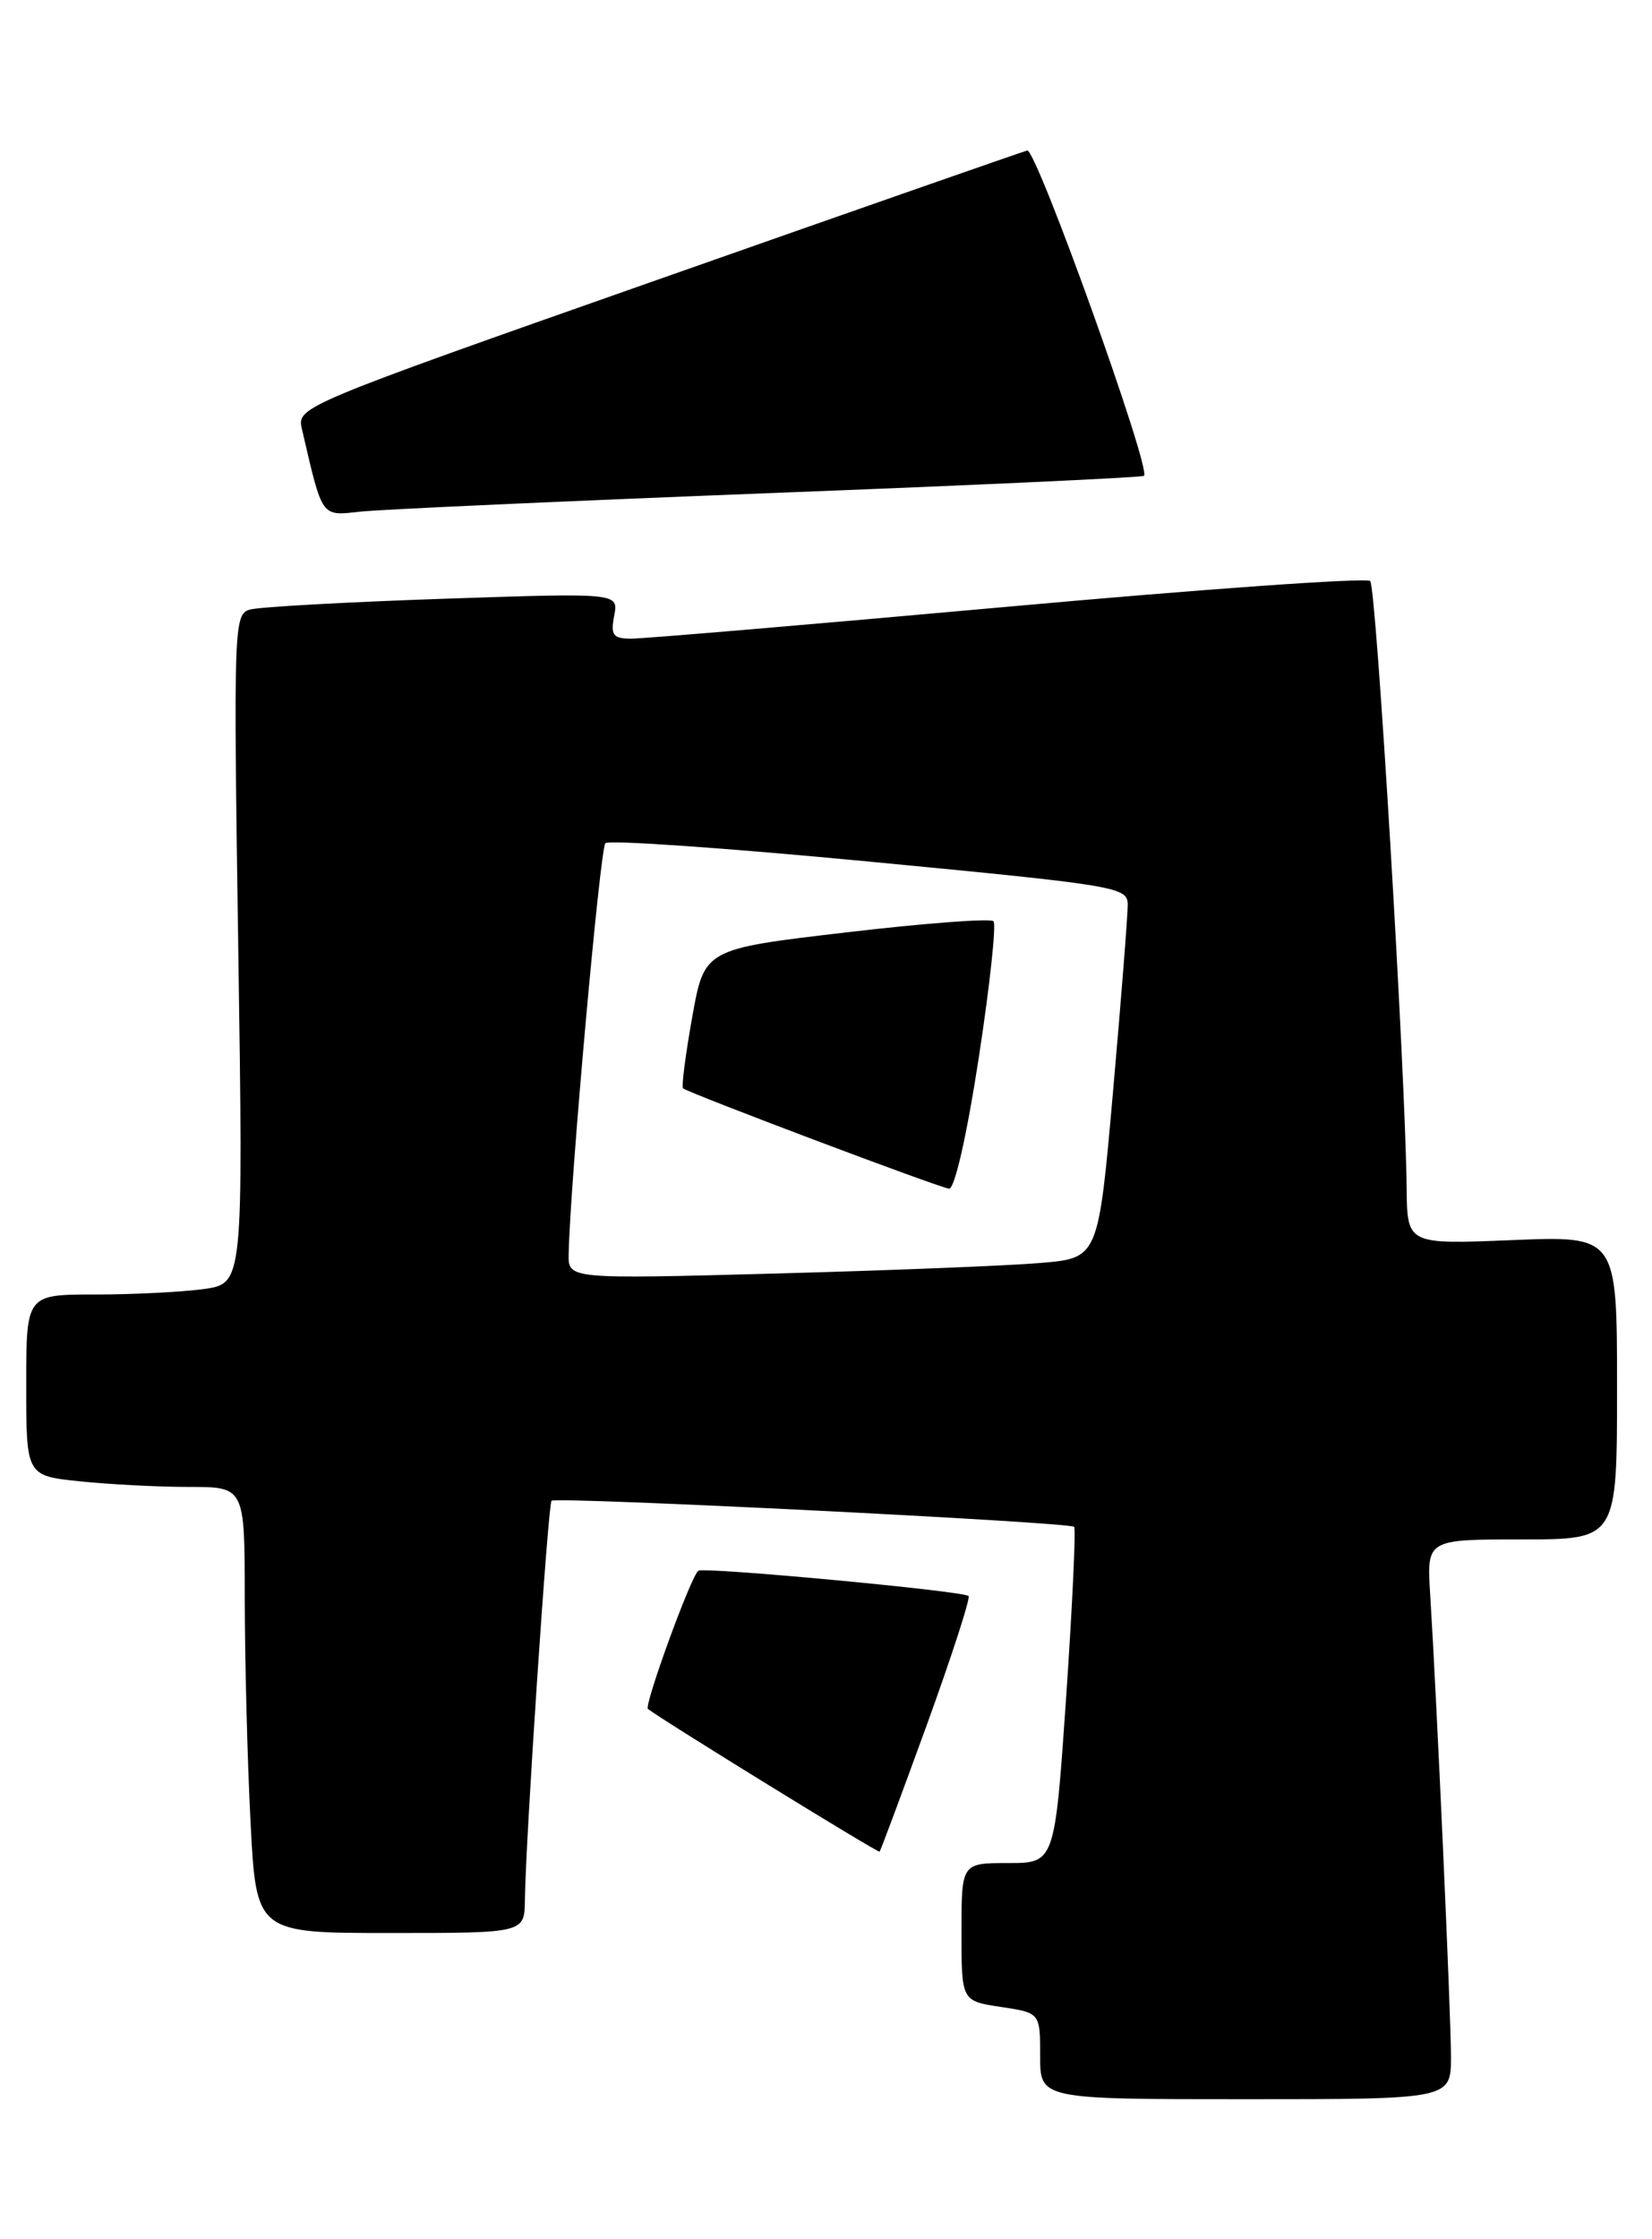 <?xml version="1.0" encoding="UTF-8" standalone="no"?>
<!DOCTYPE svg PUBLIC "-//W3C//DTD SVG 1.1//EN" "http://www.w3.org/Graphics/SVG/1.1/DTD/svg11.dtd" >
<svg xmlns="http://www.w3.org/2000/svg" xmlns:xlink="http://www.w3.org/1999/xlink" version="1.1" viewBox="0 0 189 256">
 <g >
 <path fill="currentColor"
d=" M 166.00 235.13 C 166.00 230.33 164.38 194.38 163.62 182.25 C 163.23 176.00 163.23 176.00 174.12 176.00 C 185.00 176.00 185.00 176.00 185.00 158.64 C 185.00 141.29 185.00 141.29 173.00 141.78 C 161.00 142.27 161.00 142.27 160.93 135.89 C 160.79 122.48 157.46 67.13 156.76 66.43 C 156.35 66.02 137.68 67.34 115.26 69.37 C 92.84 71.39 73.44 73.04 72.13 73.02 C 70.13 73.00 69.84 72.60 70.27 70.39 C 70.77 67.78 70.77 67.78 50.63 68.46 C 39.56 68.84 29.64 69.39 28.60 69.69 C 26.75 70.21 26.71 71.48 27.26 108.49 C 27.83 146.75 27.83 146.75 23.28 147.38 C 20.77 147.72 15.18 148.00 10.86 148.00 C 3.00 148.00 3.00 148.00 3.00 158.36 C 3.00 168.72 3.00 168.72 9.15 169.36 C 12.53 169.71 18.15 170.00 21.65 170.00 C 28.00 170.00 28.00 170.00 28.00 182.75 C 28.01 189.76 28.30 201.24 28.66 208.25 C 29.31 221.00 29.31 221.00 44.65 221.00 C 60.00 221.00 60.00 221.00 60.05 217.25 C 60.14 210.22 62.70 171.97 63.10 171.58 C 63.60 171.09 122.35 174.02 122.89 174.56 C 123.10 174.77 122.69 183.51 121.98 193.97 C 120.67 213.00 120.67 213.00 115.34 213.00 C 110.00 213.00 110.00 213.00 110.00 220.89 C 110.00 228.77 110.00 228.77 114.50 229.45 C 119.00 230.12 119.00 230.12 119.00 235.06 C 119.00 240.00 119.00 240.00 142.50 240.00 C 166.00 240.00 166.00 240.00 166.00 235.13 Z  M 106.04 197.19 C 108.89 189.33 111.04 182.70 110.81 182.47 C 110.23 181.90 80.65 179.13 79.90 179.58 C 79.10 180.05 73.65 195.01 74.13 195.38 C 75.79 196.68 100.46 211.87 100.63 211.70 C 100.75 211.58 103.18 205.05 106.04 197.19 Z  M 88.00 56.38 C 111.38 55.48 130.67 54.59 130.88 54.40 C 131.74 53.66 118.55 16.94 117.52 17.21 C 116.91 17.37 97.86 24.02 75.18 32.00 C 34.42 46.33 33.96 46.53 34.53 49.00 C 36.93 59.34 36.68 58.99 41.28 58.49 C 43.60 58.24 64.62 57.29 88.00 56.38 Z  M 65.06 143.37 C 65.21 135.34 68.65 97.02 69.26 96.40 C 69.66 96.01 83.26 96.96 99.49 98.51 C 127.82 101.22 129.00 101.41 129.02 103.41 C 129.03 104.56 128.28 114.12 127.35 124.67 C 125.66 143.83 125.66 143.83 119.08 144.39 C 115.46 144.70 101.81 145.25 88.75 145.60 C 65.00 146.24 65.00 146.24 65.06 143.37 Z  M 111.97 120.98 C 113.24 112.71 114.00 105.67 113.66 105.32 C 113.31 104.98 105.73 105.55 96.81 106.60 C 80.58 108.50 80.58 108.50 79.19 116.31 C 78.42 120.61 77.95 124.26 78.15 124.43 C 78.80 124.98 107.49 135.80 108.58 135.90 C 109.21 135.96 110.61 129.84 111.97 120.98 Z "/>
</g>
</svg>